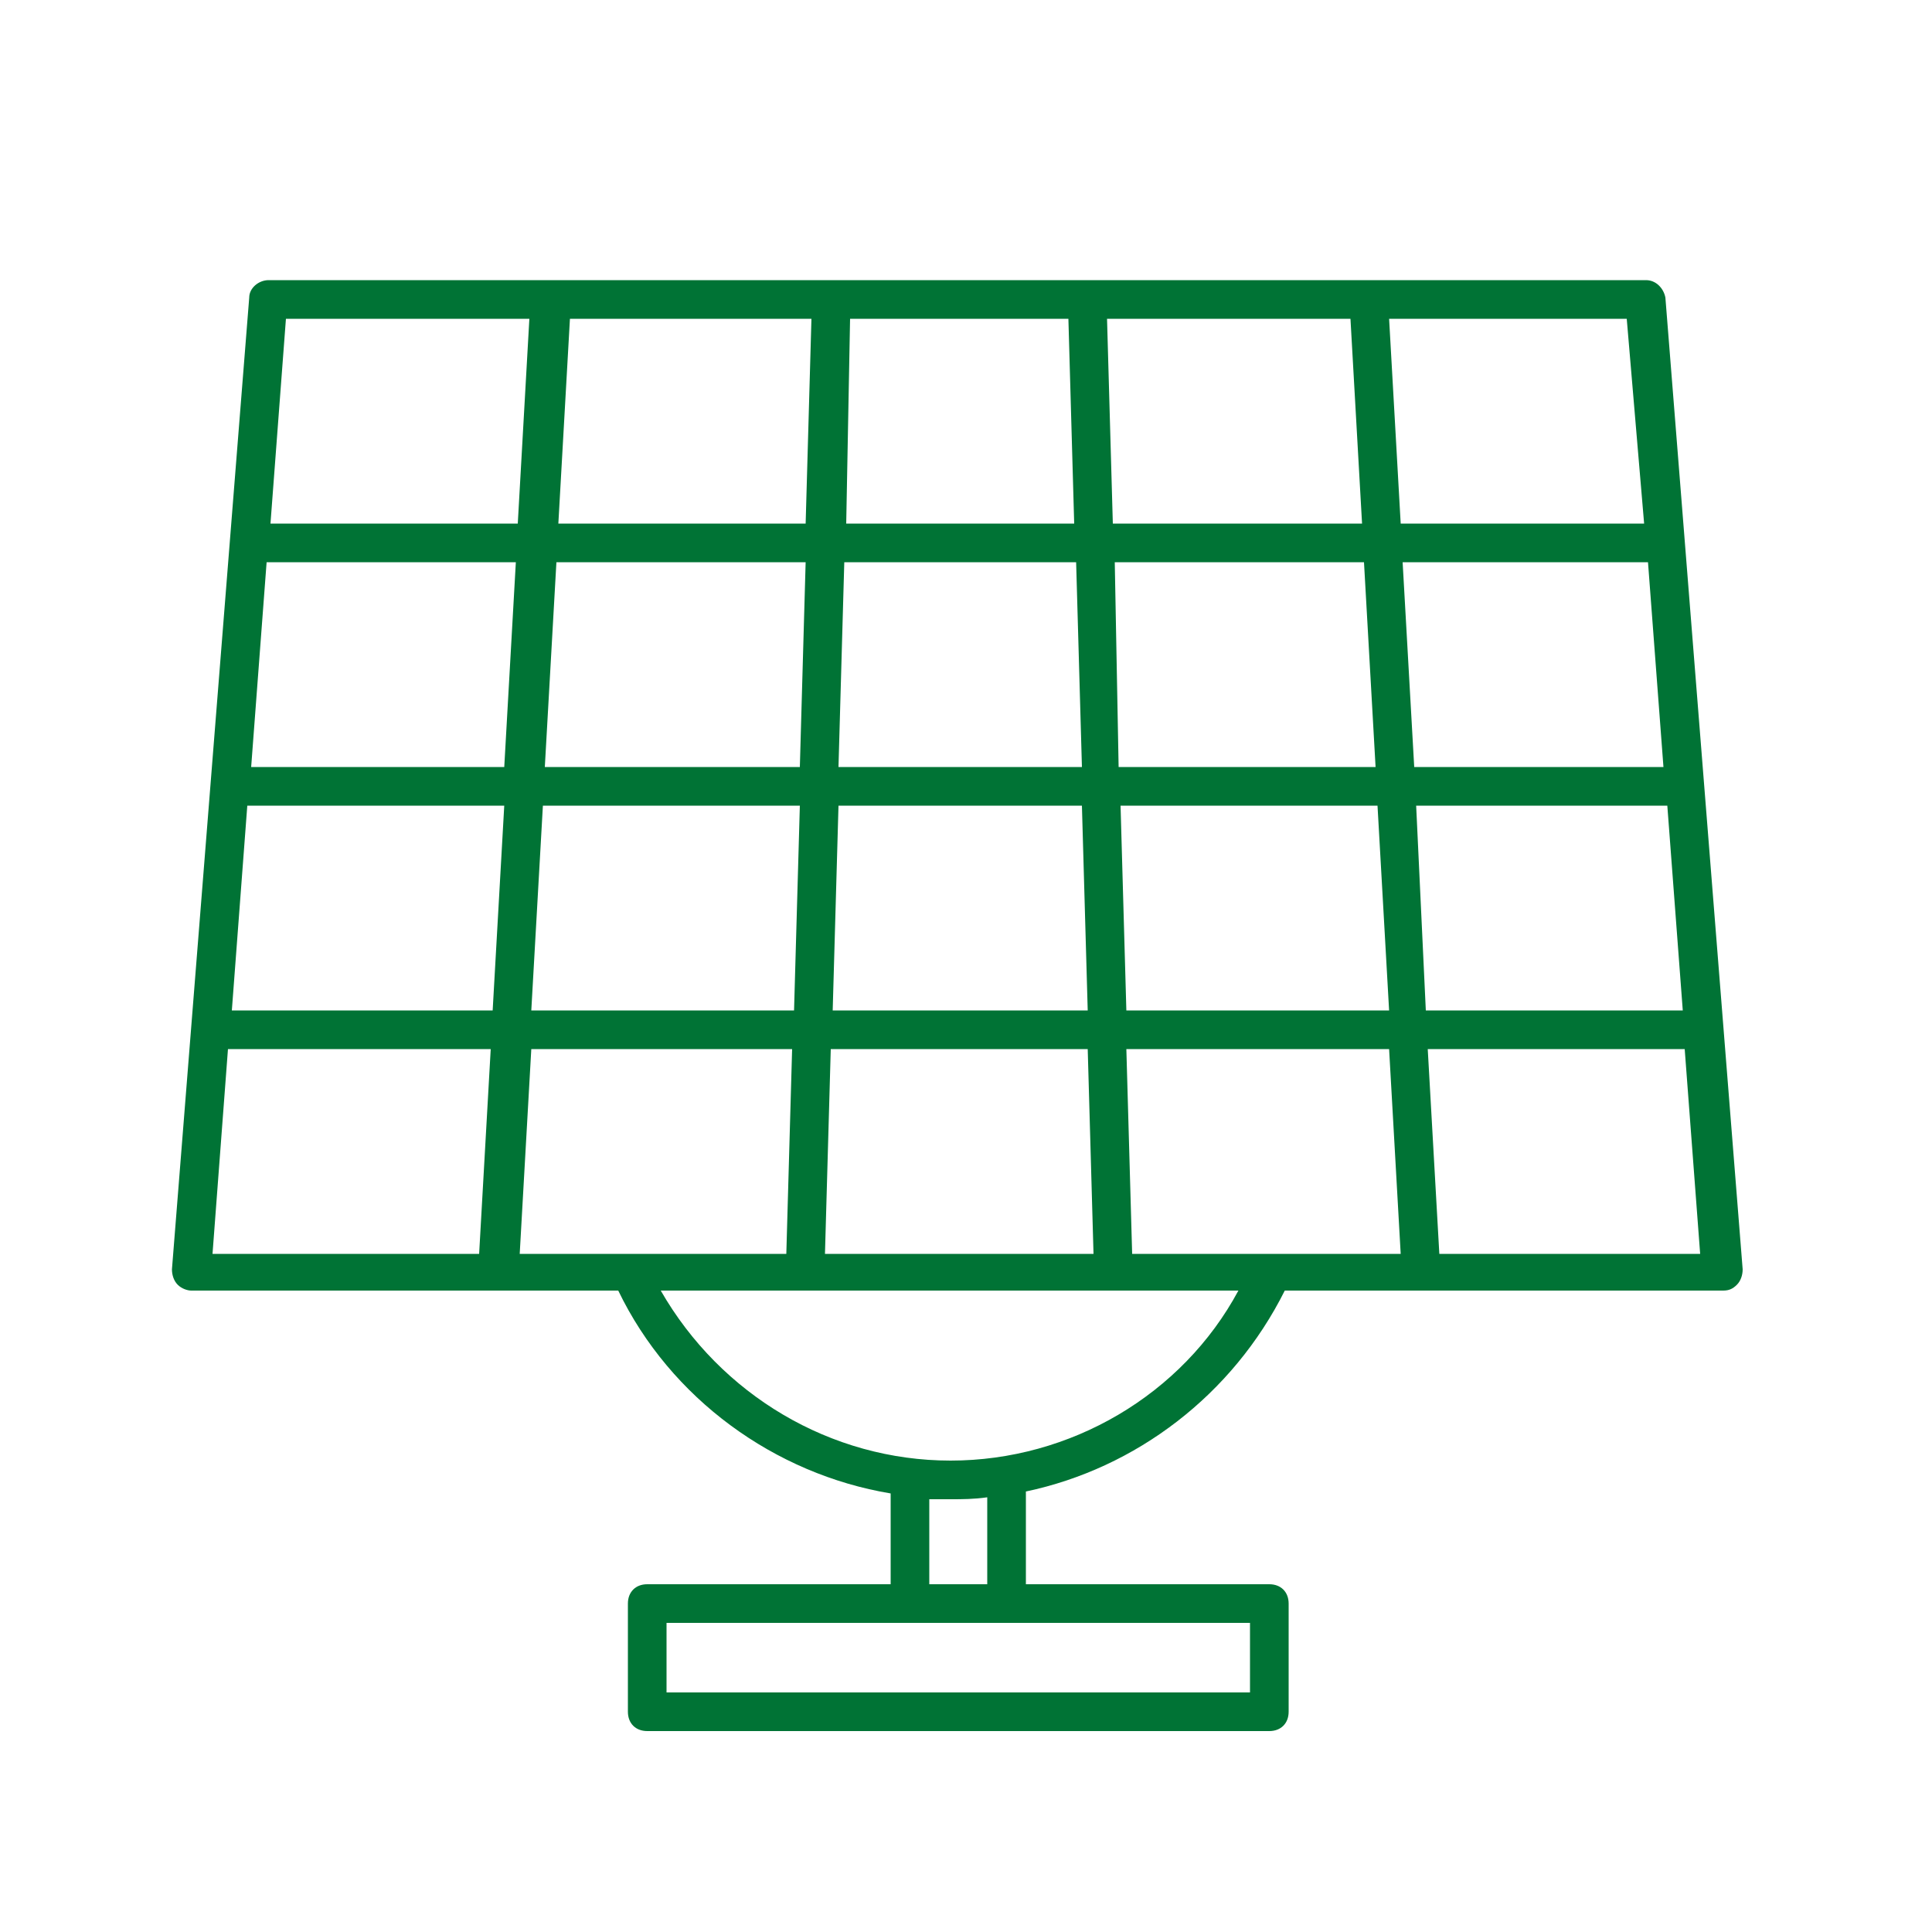<?xml version="1.0" encoding="UTF-8"?>
<svg width="1200pt" height="1200pt" version="1.1" viewBox="0 0 1200 1200" xmlns="http://www.w3.org/2000/svg">
 <path d="m1022.4 174h-855.6c-6 0-12 4.801-12 10.801l-48 603.6c0 3.602 1.199 7.199 3.602 9.602 2.398 2.398 6 3.602 8.398 3.602l265.2-0.004c32.398 67.199 97.199 114 169.2 126v56.398h-151.2c-7.199 0-12 4.801-12 12v67.199c0 7.199 4.801 12 12 12h386.4c7.199 0 12-4.801 12-12v-67.199c0-7.199-4.801-12-12-12h-151.2v-57.602c68.398-14.398 128.4-60 160.8-124.8h272.4c3.602 0 6-1.199 8.398-3.602 2.398-2.398 3.602-6 3.602-9.602l-48-603.6c-1.199-5.992-6-10.793-12-10.793zm-319.2 604.8-3.602-127.2h163.2l7.199 127.2zm-380.4 0 7.199-127.2h162l-3.602 127.2zm-169.2-278.4h159.6l-7.199 127.2-162 0.004zm12-151.2c1.199 0 1.199 0 0 0h154.8l-7.199 127.2h-157.2zm355.2 127.2 3.602-127.2h144l3.602 127.2zm151.2 24 3.602 127.2-158.4 0.004 3.602-127.2zm20.398-151.2h154.8l7.199 127.2h-159.6zm-1.199-24-3.602-127.2h151.2l7.199 127.2zm-24 0h-141.6l2.398-127.2h135.6zm-166.8 0h-153.6l7.199-127.2h150zm0 24-3.602 127.2h-158.4l7.199-127.2zm-163.2 151.2h159.6l-3.602 127.2-163.2 0.004zm178.8 151.2h159.6l3.602 127.2h-166.8zm183.6-24-3.602-127.2h159.6l7.199 127.2zm180-127.2h156l9.602 127.2-159.6 0.004zm-1.203-24-7.199-127.2h152.4l9.602 127.2zm142.8-151.2h-151.2l-7.199-127.2h147.6zm-692.4-127.2-7.199 127.2h-153.6l9.602-127.2zm-187.2 453.6h163.2l-7.199 127.2h-165.6zm634.8 399.6h-362.4v-43.199h362.4zm-163.2-67.199h-36v-52.801h13.199c7.199 0 14.398 0 22.801-1.199zm-22.801-76.801c-74.398 0-142.8-40.801-180-105.6h358.8c-34.801 64.801-104.4 105.6-178.8 105.6zm303.6-128.4-7.199-127.2h159.6l9.602 127.2z" fill="#007335"/>
</svg>
